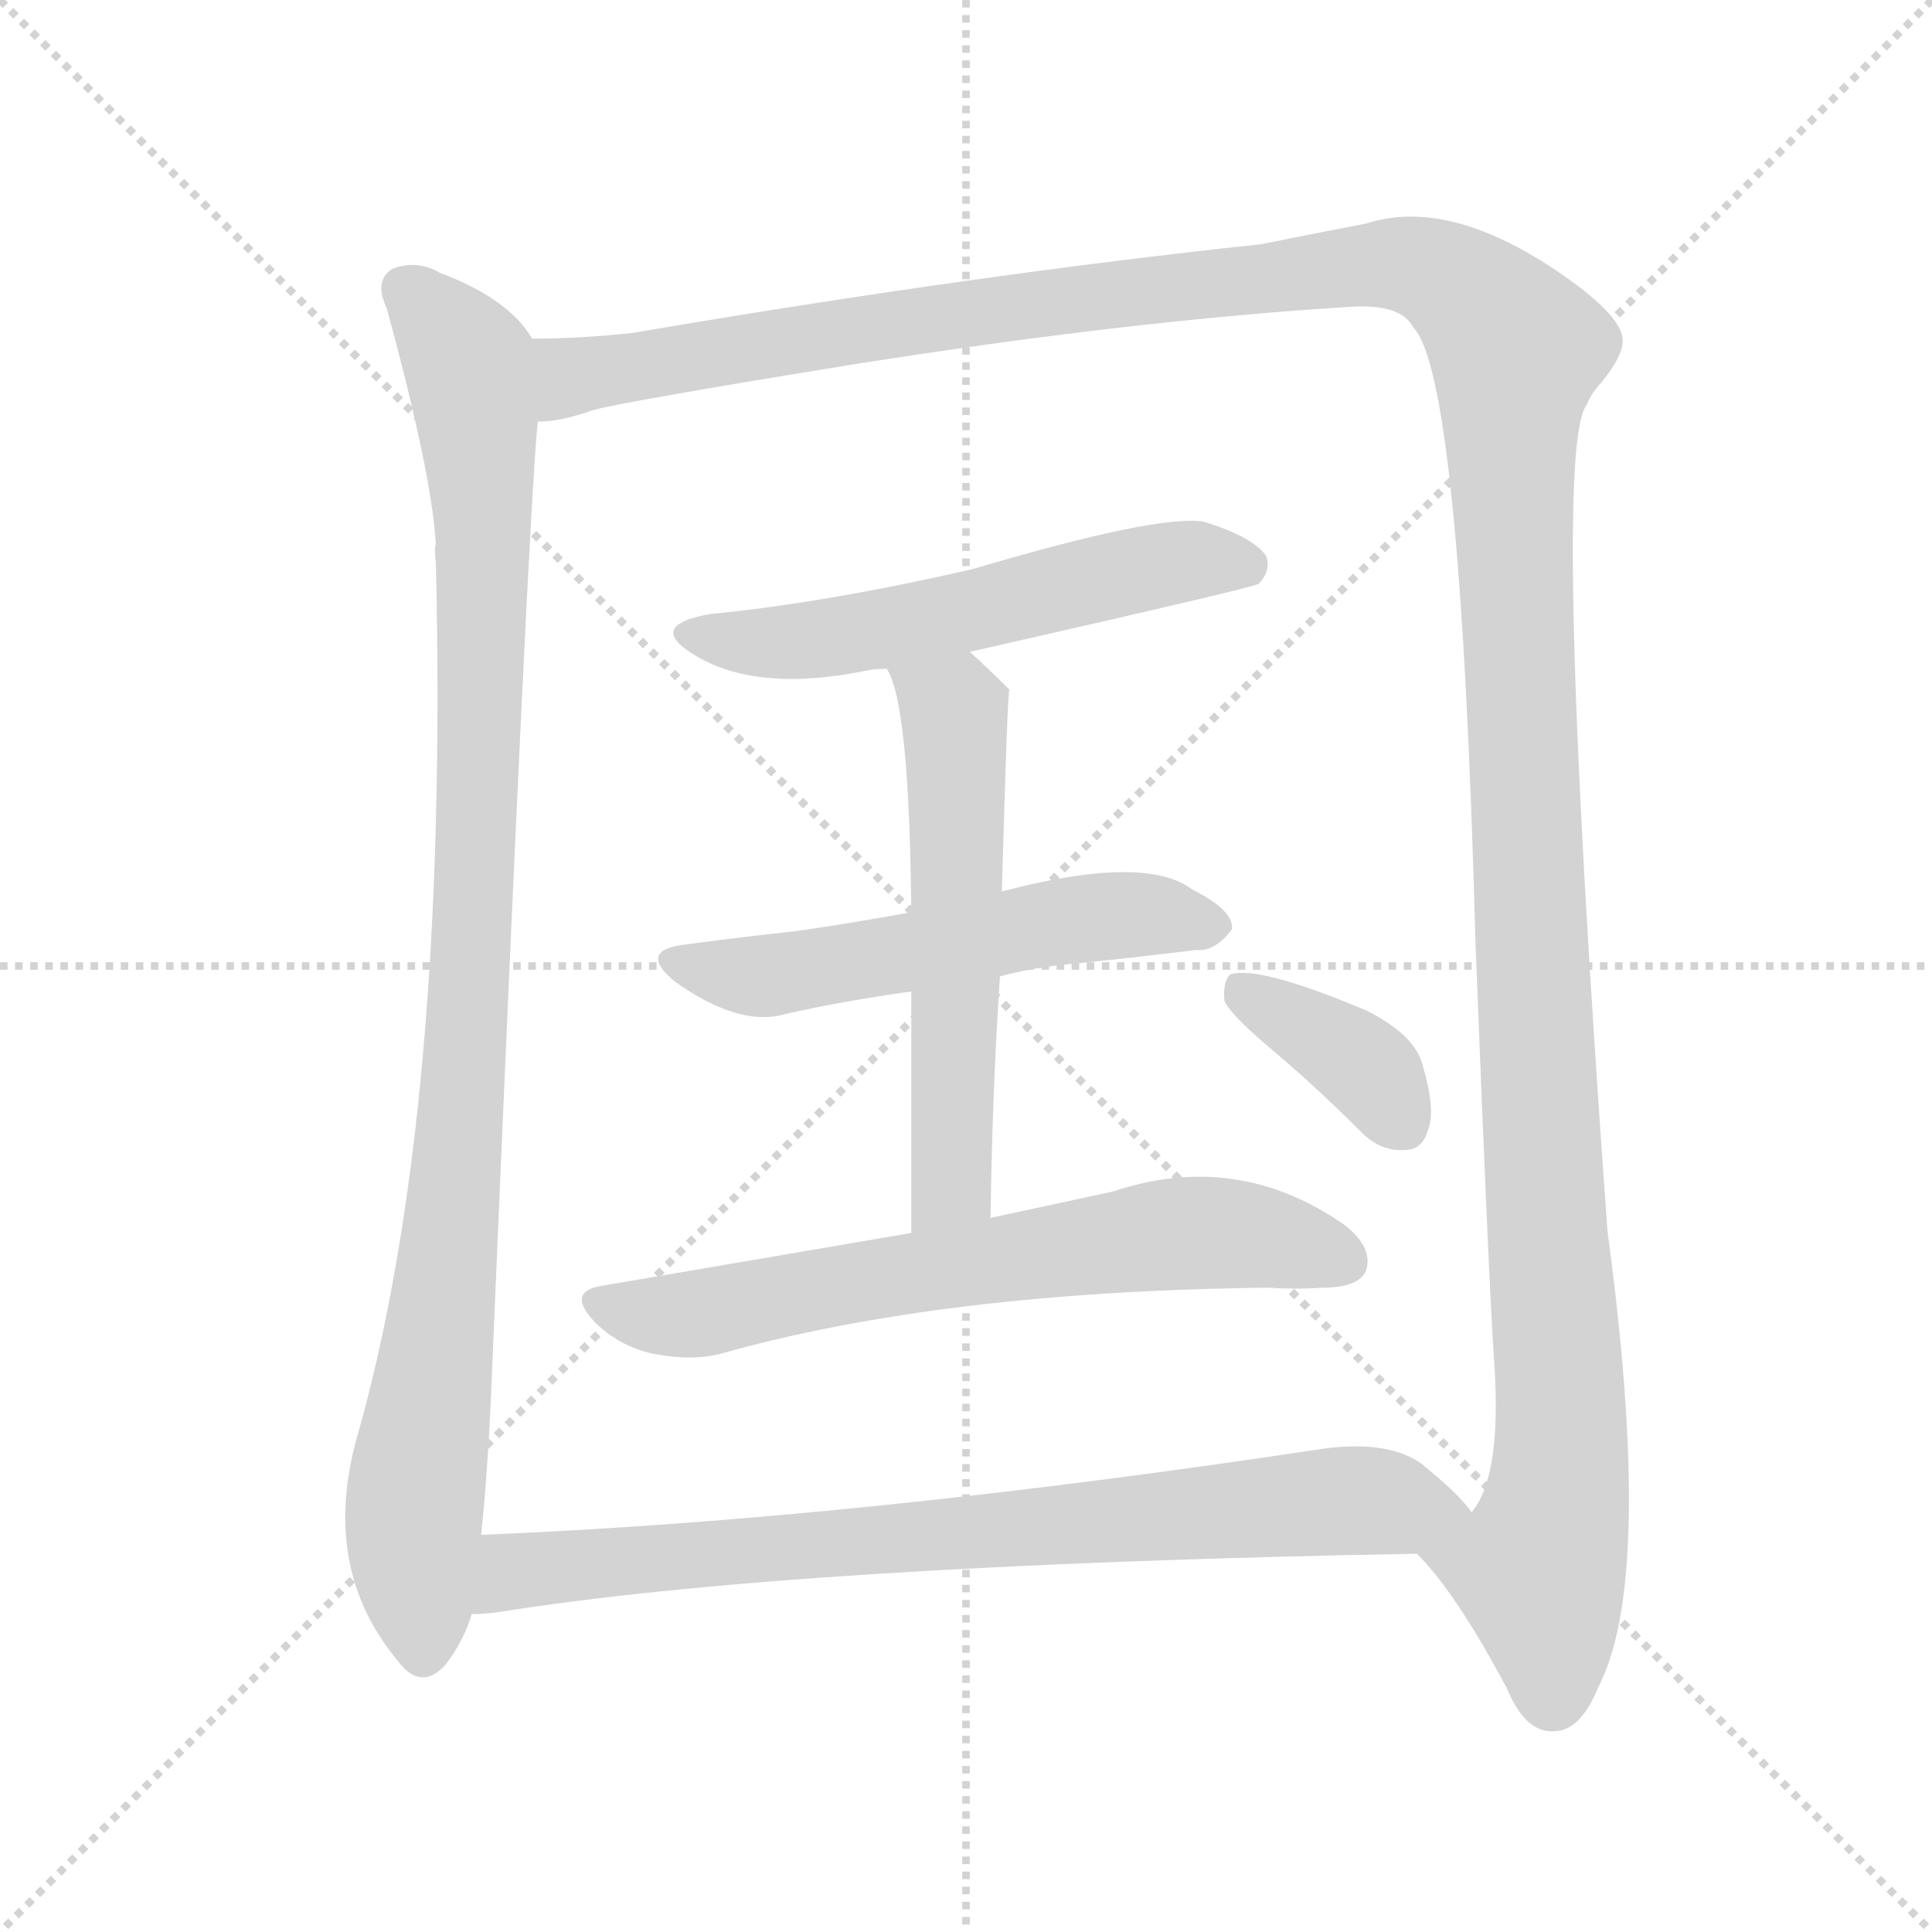 <svg xmlns="http://www.w3.org/2000/svg" version="1.1" viewBox="0 0 1024 1024">
  <g stroke="lightgray" stroke-dasharray="1,1" stroke-width="1" transform="scale(4, 4)">
    <line x1="0" y1="0" x2="256" y2="256" />
    <line x1="256" y1="0" x2="0" y2="256" />
    <line x1="128" y1="0" x2="128" y2="256" />
    <line x1="0" y1="128" x2="256" y2="128" />
  </g>
  <g transform="scale(1.0, -1.0) translate(0.0, -899.50)">
    <style type="text/css">
      
        @keyframes keyframes0 {
          from {
            stroke: blue;
            stroke-dashoffset: 990;
            stroke-width: 128;
          }
          76% {
            animation-timing-function: step-end;
            stroke: blue;
            stroke-dashoffset: 0;
            stroke-width: 128;
          }
          to {
            stroke: black;
            stroke-width: 1024;
          }
        }
        #make-me-a-hanzi-animation-0 {
          animation: keyframes0 1.056s both;
          animation-delay: 0s;
          animation-timing-function: linear;
        }
      
        @keyframes keyframes1 {
          from {
            stroke: blue;
            stroke-dashoffset: 1514;
            stroke-width: 128;
          }
          83% {
            animation-timing-function: step-end;
            stroke: blue;
            stroke-dashoffset: 0;
            stroke-width: 128;
          }
          to {
            stroke: black;
            stroke-width: 1024;
          }
        }
        #make-me-a-hanzi-animation-1 {
          animation: keyframes1 1.482s both;
          animation-delay: 1.056s;
          animation-timing-function: linear;
        }
      
        @keyframes keyframes2 {
          from {
            stroke: blue;
            stroke-dashoffset: 556;
            stroke-width: 128;
          }
          64% {
            animation-timing-function: step-end;
            stroke: blue;
            stroke-dashoffset: 0;
            stroke-width: 128;
          }
          to {
            stroke: black;
            stroke-width: 1024;
          }
        }
        #make-me-a-hanzi-animation-2 {
          animation: keyframes2 0.702s both;
          animation-delay: 2.538s;
          animation-timing-function: linear;
        }
      
        @keyframes keyframes3 {
          from {
            stroke: blue;
            stroke-dashoffset: 544;
            stroke-width: 128;
          }
          64% {
            animation-timing-function: step-end;
            stroke: blue;
            stroke-dashoffset: 0;
            stroke-width: 128;
          }
          to {
            stroke: black;
            stroke-width: 1024;
          }
        }
        #make-me-a-hanzi-animation-3 {
          animation: keyframes3 0.693s both;
          animation-delay: 3.24s;
          animation-timing-function: linear;
        }
      
        @keyframes keyframes4 {
          from {
            stroke: blue;
            stroke-dashoffset: 566;
            stroke-width: 128;
          }
          65% {
            animation-timing-function: step-end;
            stroke: blue;
            stroke-dashoffset: 0;
            stroke-width: 128;
          }
          to {
            stroke: black;
            stroke-width: 1024;
          }
        }
        #make-me-a-hanzi-animation-4 {
          animation: keyframes4 0.711s both;
          animation-delay: 3.933s;
          animation-timing-function: linear;
        }
      
        @keyframes keyframes5 {
          from {
            stroke: blue;
            stroke-dashoffset: 656;
            stroke-width: 128;
          }
          68% {
            animation-timing-function: step-end;
            stroke: blue;
            stroke-dashoffset: 0;
            stroke-width: 128;
          }
          to {
            stroke: black;
            stroke-width: 1024;
          }
        }
        #make-me-a-hanzi-animation-5 {
          animation: keyframes5 0.784s both;
          animation-delay: 4.644s;
          animation-timing-function: linear;
        }
      
        @keyframes keyframes6 {
          from {
            stroke: blue;
            stroke-dashoffset: 373;
            stroke-width: 128;
          }
          55% {
            animation-timing-function: step-end;
            stroke: blue;
            stroke-dashoffset: 0;
            stroke-width: 128;
          }
          to {
            stroke: black;
            stroke-width: 1024;
          }
        }
        #make-me-a-hanzi-animation-6 {
          animation: keyframes6 0.554s both;
          animation-delay: 5.427s;
          animation-timing-function: linear;
        }
      
        @keyframes keyframes7 {
          from {
            stroke: blue;
            stroke-dashoffset: 780;
            stroke-width: 128;
          }
          72% {
            animation-timing-function: step-end;
            stroke: blue;
            stroke-dashoffset: 0;
            stroke-width: 128;
          }
          to {
            stroke: black;
            stroke-width: 1024;
          }
        }
        #make-me-a-hanzi-animation-7 {
          animation: keyframes7 0.885s both;
          animation-delay: 5.981s;
          animation-timing-function: linear;
        }
      
    </style>
    
      <path d="M 282 720 Q 270 741 233 755 Q 221 762 208 757 Q 198 751 205 736 Q 229 648 231 611 Q 230 608 231 602 Q 238 308 189 137 Q 170 68 211 19 Q 223 3 236 17 Q 246 30 250 44 L 255 86 Q 259 123 261 178 Q 280 626 285 676 C 287 706 288 714 282 720 Z" fill="lightgray" />
    
      <path d="M 751 76 Q 772 55 799 4 Q 809 -20 825 -18 Q 838 -17 847 5 Q 877 62 852 247 Q 822 661 841 685 Q 844 692 849 697 Q 861 712 860 720 Q 859 733 825 756 Q 767 795 724 781 Q 703 777 668 770 Q 517 754 335 723 Q 307 720 282 720 C 252 719 256 670 285 676 Q 297 676 314 682 Q 327 686 450 706 Q 601 730 718 737 Q 743 738 749 726 Q 774 701 782 401 Q 789 220 792 177 Q 796 117 780 98 C 771 69 735 96 751 76 Z" fill="lightgray" />
    
      <path d="M 514 554 Q 664 588 667 590 Q 674 597 671 605 Q 664 615 638 623 Q 614 627 516 598 Q 438 580 376 574 Q 343 568 367 553 Q 400 532 459 544 Q 463 545 470 545 L 514 554 Z" fill="lightgray" />
    
      <path d="M 530 382 Q 545 386 562 388 Q 602 392 634 396 Q 644 395 653 407 Q 654 417 632 428 Q 607 447 531 427 L 483 416 Q 450 410 422 406 Q 394 403 364 399 Q 337 396 358 379 Q 392 355 416 362 Q 447 369 483 374 L 530 382 Z" fill="lightgray" />
    
      <path d="M 525 254 Q 526 323 530 382 L 531 427 Q 534 533 535 534 Q 523 546 514 554 C 492 574 459 573 470 545 Q 482 527 483 416 L 483 374 Q 483 323 483 246 C 483 216 525 224 525 254 Z" fill="lightgray" />
    
      <path d="M 483 246 Q 407 233 319 218 Q 300 215 315 199 Q 328 186 346 182 Q 367 178 382 182 Q 499 215 672 217 Q 687 216 701 217 Q 720 217 724 226 Q 728 238 713 250 Q 656 290 590 268 Q 562 262 525 254 L 483 246 Z" fill="lightgray" />
    
      <path d="M 672 345 Q 697 324 722 299 Q 732 289 745 290 Q 754 290 757 301 Q 761 311 754 335 Q 750 351 724 364 Q 667 388 652 383 Q 648 379 649 369 Q 652 362 672 345 Z" fill="lightgray" />
    
      <path d="M 250 44 Q 256 44 264 45 Q 420 70 751 76 C 781 77 799 77 780 98 Q 773 108 753 124 Q 734 137 697 131 Q 451 94 255 86 C 225 85 220 41 250 44 Z" fill="lightgray" />
    
    
      <clipPath id="make-me-a-hanzi-clip-0">
        <path d="M 282 720 Q 270 741 233 755 Q 221 762 208 757 Q 198 751 205 736 Q 229 648 231 611 Q 230 608 231 602 Q 238 308 189 137 Q 170 68 211 19 Q 223 3 236 17 Q 246 30 250 44 L 255 86 Q 259 123 261 178 Q 280 626 285 676 C 287 706 288 714 282 720 Z" />
      </clipPath>
      <path clip-path="url(#make-me-a-hanzi-clip-0)" d="M 216 745 L 248 707 L 256 623 L 246 321 L 219 96 L 224 25" fill="none" id="make-me-a-hanzi-animation-0" stroke-dasharray="862 1724" stroke-linecap="round" />
    
      <clipPath id="make-me-a-hanzi-clip-1">
        <path d="M 751 76 Q 772 55 799 4 Q 809 -20 825 -18 Q 838 -17 847 5 Q 877 62 852 247 Q 822 661 841 685 Q 844 692 849 697 Q 861 712 860 720 Q 859 733 825 756 Q 767 795 724 781 Q 703 777 668 770 Q 517 754 335 723 Q 307 720 282 720 C 252 719 256 670 285 676 Q 297 676 314 682 Q 327 686 450 706 Q 601 730 718 737 Q 743 738 749 726 Q 774 701 782 401 Q 789 220 792 177 Q 796 117 780 98 C 771 69 735 96 751 76 Z" />
      </clipPath>
      <path clip-path="url(#make-me-a-hanzi-clip-1)" d="M 291 684 L 303 700 L 346 708 L 722 759 L 764 754 L 798 723 L 804 714 L 803 582 L 828 151 L 825 102 L 815 68 L 823 1" fill="none" id="make-me-a-hanzi-animation-1" stroke-dasharray="1386 2772" stroke-linecap="round" />
    
      <clipPath id="make-me-a-hanzi-clip-2">
        <path d="M 514 554 Q 664 588 667 590 Q 674 597 671 605 Q 664 615 638 623 Q 614 627 516 598 Q 438 580 376 574 Q 343 568 367 553 Q 400 532 459 544 Q 463 545 470 545 L 514 554 Z" />
      </clipPath>
      <path clip-path="url(#make-me-a-hanzi-clip-2)" d="M 369 565 L 390 559 L 430 560 L 524 576 L 618 601 L 663 599" fill="none" id="make-me-a-hanzi-animation-2" stroke-dasharray="428 856" stroke-linecap="round" />
    
      <clipPath id="make-me-a-hanzi-clip-3">
        <path d="M 530 382 Q 545 386 562 388 Q 602 392 634 396 Q 644 395 653 407 Q 654 417 632 428 Q 607 447 531 427 L 483 416 Q 450 410 422 406 Q 394 403 364 399 Q 337 396 358 379 Q 392 355 416 362 Q 447 369 483 374 L 530 382 Z" />
      </clipPath>
      <path clip-path="url(#make-me-a-hanzi-clip-3)" d="M 359 390 L 407 382 L 581 414 L 643 409" fill="none" id="make-me-a-hanzi-animation-3" stroke-dasharray="416 832" stroke-linecap="round" />
    
      <clipPath id="make-me-a-hanzi-clip-4">
        <path d="M 525 254 Q 526 323 530 382 L 531 427 Q 534 533 535 534 Q 523 546 514 554 C 492 574 459 573 470 545 Q 482 527 483 416 L 483 374 Q 483 323 483 246 C 483 216 525 224 525 254 Z" />
      </clipPath>
      <path clip-path="url(#make-me-a-hanzi-clip-4)" d="M 478 546 L 506 521 L 509 442 L 505 277 L 489 254" fill="none" id="make-me-a-hanzi-animation-4" stroke-dasharray="438 876" stroke-linecap="round" />
    
      <clipPath id="make-me-a-hanzi-clip-5">
        <path d="M 483 246 Q 407 233 319 218 Q 300 215 315 199 Q 328 186 346 182 Q 367 178 382 182 Q 499 215 672 217 Q 687 216 701 217 Q 720 217 724 226 Q 728 238 713 250 Q 656 290 590 268 Q 562 262 525 254 L 483 246 Z" />
      </clipPath>
      <path clip-path="url(#make-me-a-hanzi-clip-5)" d="M 318 208 L 373 204 L 632 246 L 668 244 L 713 231" fill="none" id="make-me-a-hanzi-animation-5" stroke-dasharray="528 1056" stroke-linecap="round" />
    
      <clipPath id="make-me-a-hanzi-clip-6">
        <path d="M 672 345 Q 697 324 722 299 Q 732 289 745 290 Q 754 290 757 301 Q 761 311 754 335 Q 750 351 724 364 Q 667 388 652 383 Q 648 379 649 369 Q 652 362 672 345 Z" />
      </clipPath>
      <path clip-path="url(#make-me-a-hanzi-clip-6)" d="M 657 375 L 719 338 L 745 302" fill="none" id="make-me-a-hanzi-animation-6" stroke-dasharray="245 490" stroke-linecap="round" />
    
      <clipPath id="make-me-a-hanzi-clip-7">
        <path d="M 250 44 Q 256 44 264 45 Q 420 70 751 76 C 781 77 799 77 780 98 Q 773 108 753 124 Q 734 137 697 131 Q 451 94 255 86 C 225 85 220 41 250 44 Z" />
      </clipPath>
      <path clip-path="url(#make-me-a-hanzi-clip-7)" d="M 257 50 L 273 67 L 320 72 L 709 104 L 772 98" fill="none" id="make-me-a-hanzi-animation-7" stroke-dasharray="652 1304" stroke-linecap="round" />
    
  </g>
</svg>